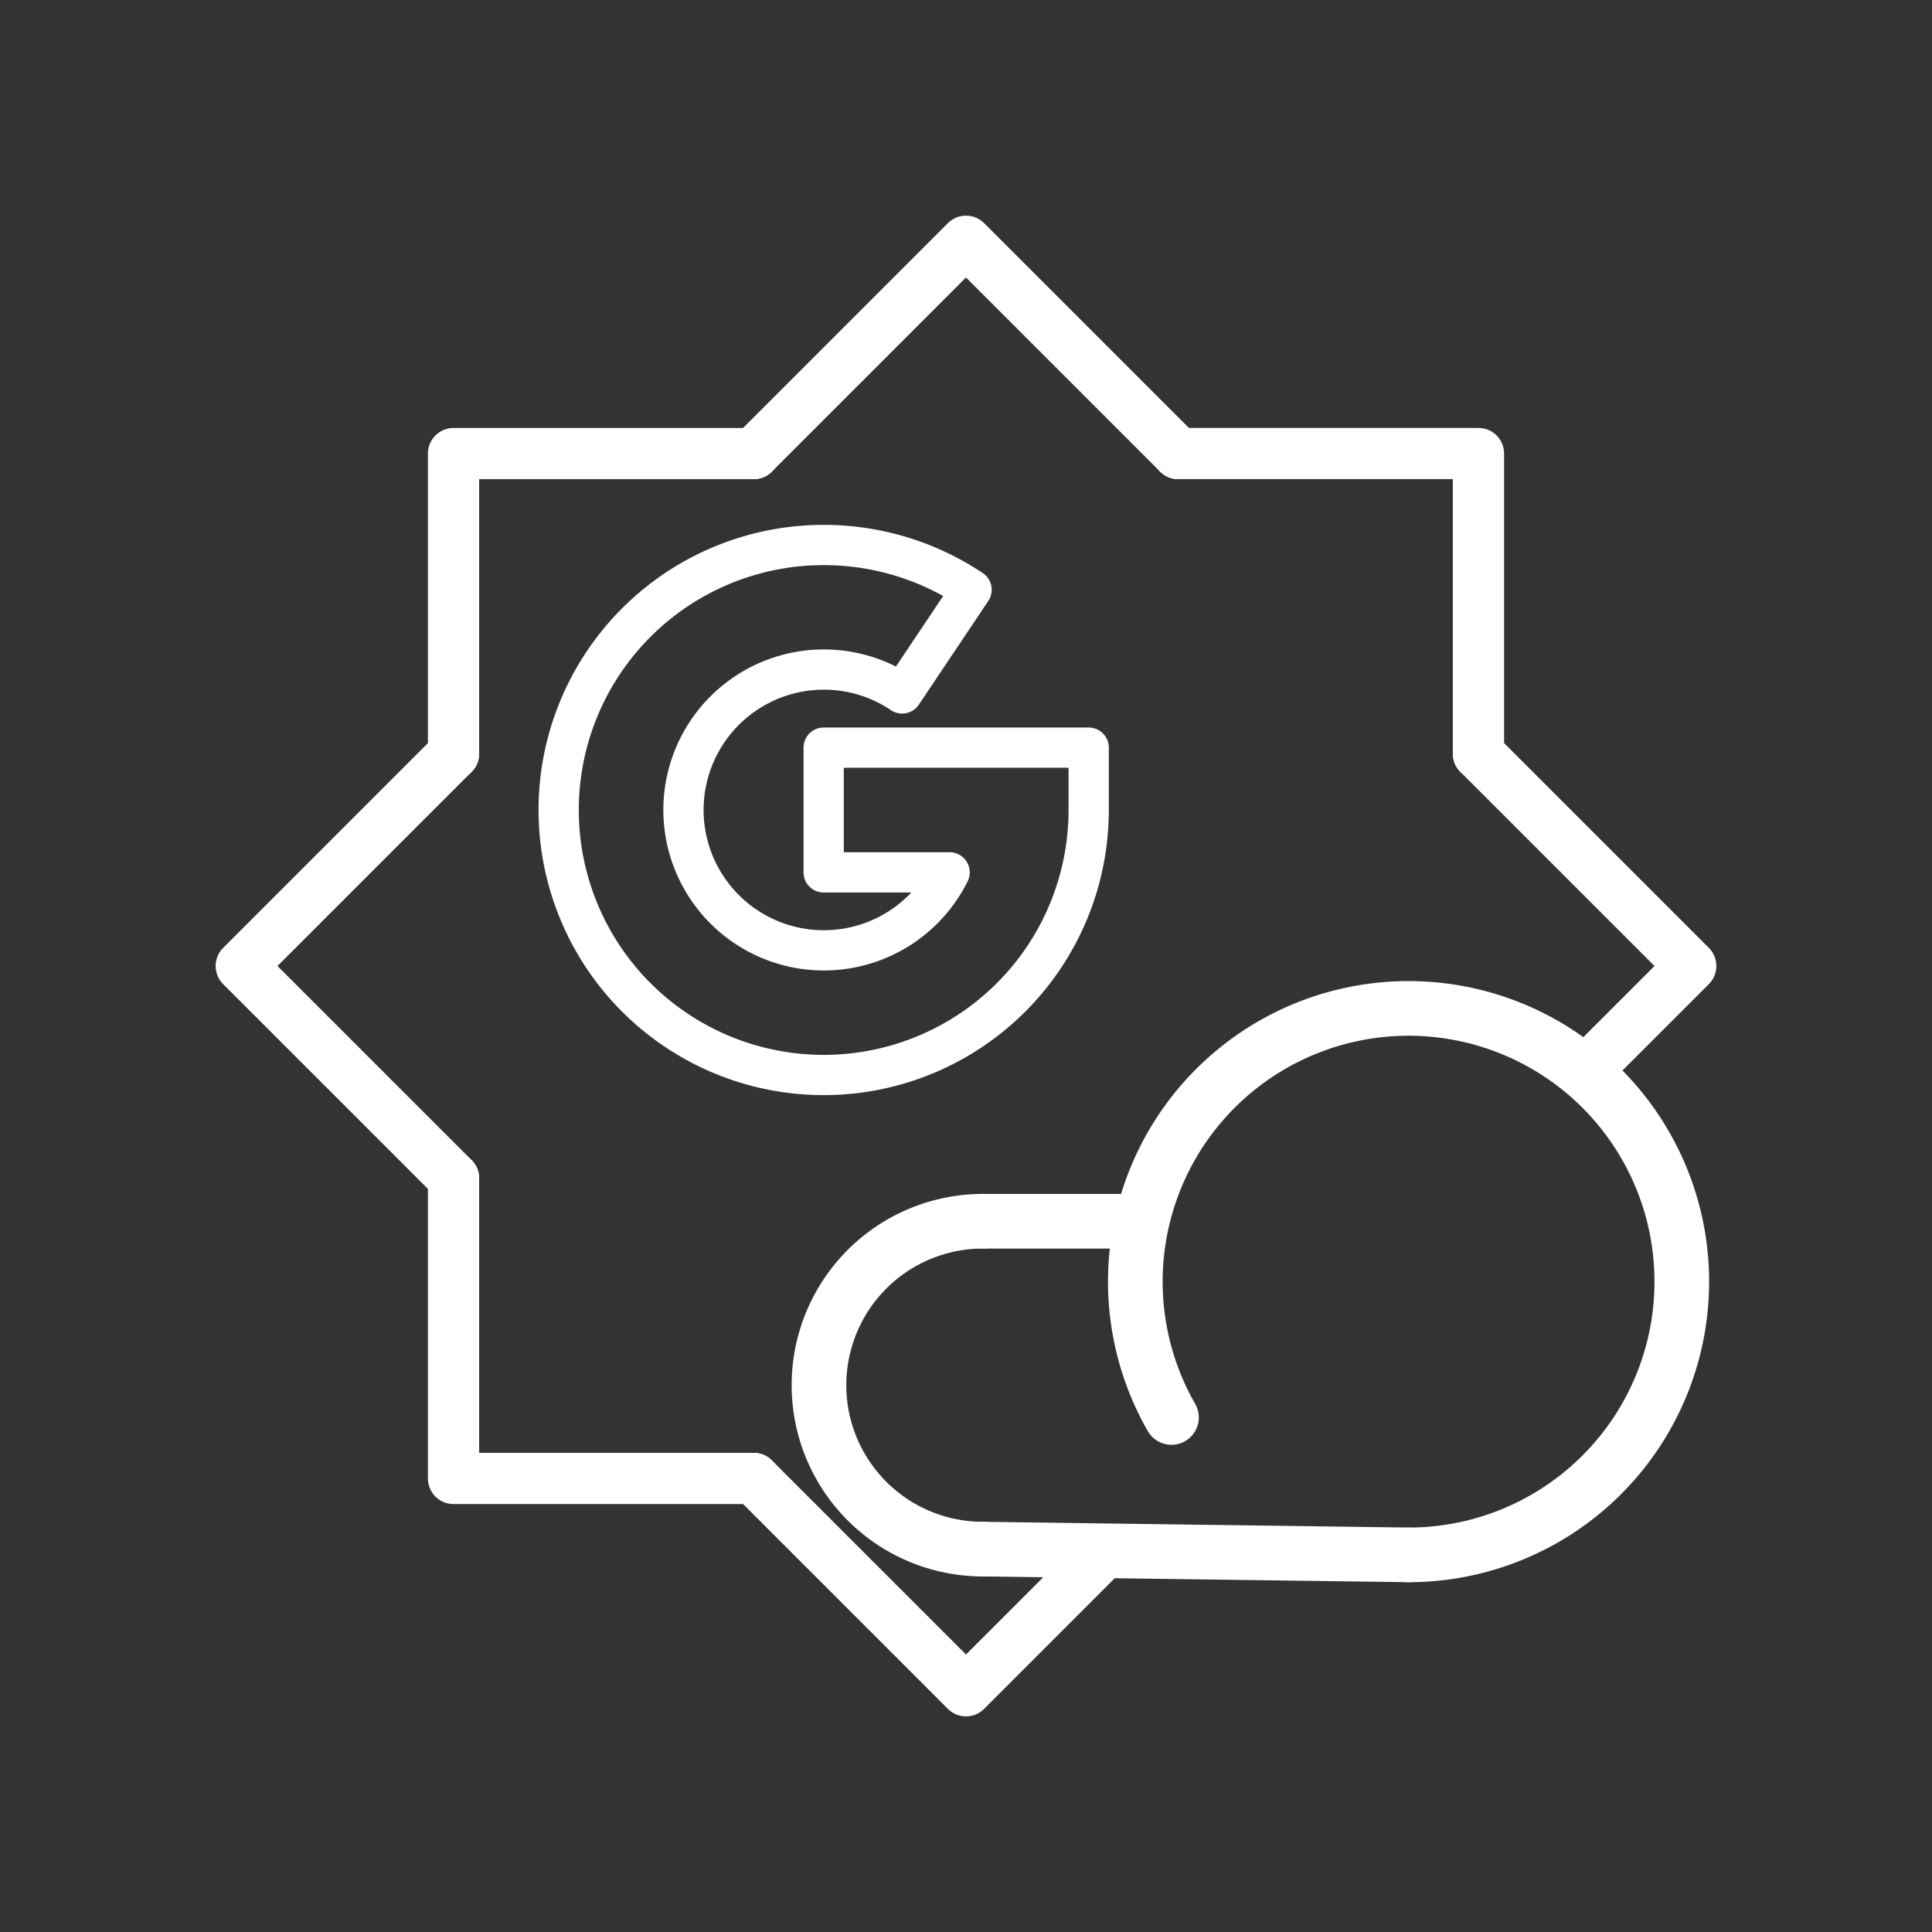 <?xml version="1.0" encoding="UTF-8" standalone="no"?>
<svg
   viewBox="0 0 48 48"
   version="1.1"
   id="svg8"
   sodipodi:docname="google_weather.svg"
   inkscape:version="1.1.1 (3bf5ae0d25, 2021-09-20)"
   inkscape:export-filename="C:\Users\Bastian\Desktop\google_weather.png"
   inkscape:export-xdpi="512"
   inkscape:export-ydpi="512"
   xmlns:inkscape="http://www.inkscape.org/namespaces/inkscape"
   xmlns:sodipodi="http://sodipodi.sourceforge.net/DTD/sodipodi-0.dtd"
   xmlns="http://www.w3.org/2000/svg"
   xmlns:svg="http://www.w3.org/2000/svg">
  <rect x="0" y="0" width="48" height="48" fill="#333333" stroke="none"/>
  <sodipodi:namedview
     id="namedview10"
     pagecolor="#505050"
     bordercolor="#ffffff"
     borderopacity="1"
     inkscape:pageshadow="0"
     inkscape:pageopacity="0"
     inkscape:pagecheckerboard="1"
     showgrid="false"
     inkscape:object-paths="true"
     showguides="false"
     inkscape:zoom="18.166667"
     inkscape:cx="24.027522"
     inkscape:cy="24"
     inkscape:window-width="1342"
     inkscape:window-height="1036"
     inkscape:window-x="199"
     inkscape:window-y="82"
     inkscape:window-maximized="0"
     inkscape:current-layer="svg8">
    <sodipodi:guide
       position="42.005,24"
       inkscape:color="rgb(167,0,255)"
       inkscape:label="Maßstab"
       orientation="0.707,-0.707"
       id="guide5190" />
    <sodipodi:guide
       position="42.005,24"
       inkscape:color="rgb(167,0,255)"
       inkscape:label=""
       orientation="-0,1"
       id="guide5192" />
    <sodipodi:guide
       position="42.005,24"
       inkscape:color="rgb(167,0,255)"
       inkscape:label="Anfang"
       orientation="1,0"
       id="guide5194" />
    <sodipodi:guide
       position="24,5.994"
       inkscape:color="rgb(167,0,255)"
       inkscape:label="Ende"
       orientation="-0,1"
       id="guide5196" />
    <sodipodi:guide
       position="24,5.994"
       inkscape:color="rgb(167,0,255)"
       inkscape:label=""
       orientation="1,0"
       id="guide5198" />
    <sodipodi:guide
       position="42.005,24"
       inkscape:color="rgb(167,0,255)"
       inkscape:label="Schnittpunkt 1"
       orientation="-0.707,-0.707"
       id="guide5200" />
    <sodipodi:guide
       position="39.361,21.355"
       inkscape:color="rgb(167,0,255)"
       inkscape:label="Schnittpunkt 2"
       orientation="-0.707,-0.707"
       id="guide5202" />
    <sodipodi:guide
       position="27.482,9.476"
       inkscape:color="rgb(167,0,255)"
       inkscape:label="Schnittpunkt 3"
       orientation="-0.707,-0.707"
       id="guide5204" />
    <sodipodi:guide
       position="24,5.994"
       inkscape:color="rgb(167,0,255)"
       inkscape:label="Schnittpunkt 4"
       orientation="-0.707,-0.707"
       id="guide5206" />
  </sodipodi:namedview>
  <defs
     id="defs4">
    <style
       id="style2">.a{fill:none;stroke:#fff;stroke-linecap:round;stroke-linejoin:round;}</style>
    <style
       id="style3221">.cls-1{fill:none;stroke:#fff;stroke-linecap:round;stroke-linejoin:round;}</style>
    <style
       id="style3414">.a{fill:none;stroke:#fff;stroke-linecap:round;stroke-linejoin:round;}</style>
  </defs>
  <path
     class="a"
     d="m 40.5,5.5 h -33 a 2,2 0 0 0 -2,2 v 33 a 2,2 0 0 0 2,2 h 33 a 2,2 0 0 0 2,-2 v -33 a 2,2 0 0 0 -2,-2 z"
     id="path6"
     style="display:none" />
  <path
     id="rect849"
     style="opacity:1;vector-effect:none;fill:none;fill-rule:evenodd;stroke:#ffffff;stroke-width:1.273;stroke-linecap:round;stroke-linejoin:round;stop-color:#000000;stop-opacity:1"
     d="m 29.274,11.268 h 7.458 v 7.458 M 18.726,36.732 h -7.458 v -7.458 m 0,-10.547 v -7.458 h 7.458"
     sodipodi:nodetypes="ccccccccc" />
  <path
     id="rect849-4"
     style="vector-effect:none;fill:none;fill-rule:evenodd;stroke:#ffffff;stroke-width:1.273;stroke-linecap:round;stroke-linejoin:round;stop-color:#000000"
     d="M 36.732,18.726 42.006,24 39.36,26.645 M 27.482,38.524 24,42.006 18.726,36.732 M 11.268,29.274 5.994,24 11.268,18.726 M 18.726,11.268 24,5.994 29.274,11.268"
     sodipodi:nodetypes="cccccccccccc" />
  <path
     class="cls-1"
     d="m 20.396,13.541 a 6.596,6.596 0 0 1 3.742,1.112 l -1.724,2.575 a 3.488,3.488 0 1 0 1.179,4.446 h -3.129 v -3.099 h 6.584 v 1.549 a 6.584,6.584 0 1 1 -6.816,-6.58 z"
     id="path3225"
     style="stroke-width:1;stroke-miterlimit:4;stroke-dasharray:none" />
  <g
     id="g3438"
     transform="matrix(0.611,0,0,0.611,17.197,16.467)">
    <path
       style="font-variation-settings:normal;opacity:1;fill:none;fill-opacity:1;fill-rule:evenodd;stroke:#ffffff;stroke-width:2.222;stroke-linecap:round;stroke-linejoin:round;stroke-miterlimit:4;stroke-dasharray:none;stroke-dashoffset:0;stroke-opacity:1;stop-color:#000000;stop-opacity:1"
       id="path4192"
       sodipodi:type="arc"
       sodipodi:cx="11.822306"
       sodipodi:cy="29.373791"
       sodipodi:rx="6.666256"
       sodipodi:ry="6.666256"
       sodipodi:start="1.5707963"
       sodipodi:end="4.712389"
       sodipodi:open="true"
       sodipodi:arc-type="arc"
       d="m 11.822,36.04 a 6.666,6.666 0 0 1 -5.773,-3.333 6.666,6.666 0 0 1 0,-6.666 6.666,6.666 0 0 1 5.773,-3.333" />
    <path
       style="font-variation-settings:normal;opacity:1;fill:none;fill-opacity:1;fill-rule:evenodd;stroke:#ffffff;stroke-width:2.222;stroke-linecap:round;stroke-linejoin:round;stroke-miterlimit:4;stroke-dasharray:none;stroke-dashoffset:0;stroke-opacity:1;stop-color:#000000;stop-opacity:1"
       id="path4296"
       sodipodi:type="arc"
       sodipodi:cx="29.13011"
       sodipodi:cy="25.164061"
       sodipodi:rx="11.110427"
       sodipodi:ry="11.110427"
       sodipodi:start="2.6214845"
       sodipodi:end="1.5707963"
       sodipodi:arc-type="arc"
       d="M 19.489,30.686 A 11.11,11.11 0 0 1 21.294,17.287 11.11,11.11 0 0 1 34.702,15.552 11.11,11.11 0 0 1 39.859,28.049 11.11,11.11 0 0 1 29.13,36.274"
       sodipodi:open="true" />
    <path
       style="font-variation-settings:normal;opacity:1;vector-effect:none;fill:none;fill-opacity:1;stroke:#ffffff;stroke-width:2.222;stroke-linecap:round;stroke-linejoin:round;stroke-miterlimit:4;stroke-dasharray:none;stroke-dashoffset:0;stroke-opacity:1;-inkscape-stroke:none;stop-color:#000000;stop-opacity:1"
       d="m 11.822,36.04 17.308,0.234"
       id="path4433" />
    <path
       style="font-variation-settings:normal;opacity:1;vector-effect:none;fill:none;fill-opacity:1;stroke:#ffffff;stroke-width:2.222;stroke-linecap:round;stroke-linejoin:round;stroke-miterlimit:4;stroke-dasharray:none;stroke-dashoffset:0;stroke-opacity:1;-inkscape-stroke:none;stop-color:#000000;stop-opacity:1"
       d="m 11.822,22.708 h 6.197"
       id="path4435"
       sodipodi:nodetypes="cc" />
  </g>
</svg>
